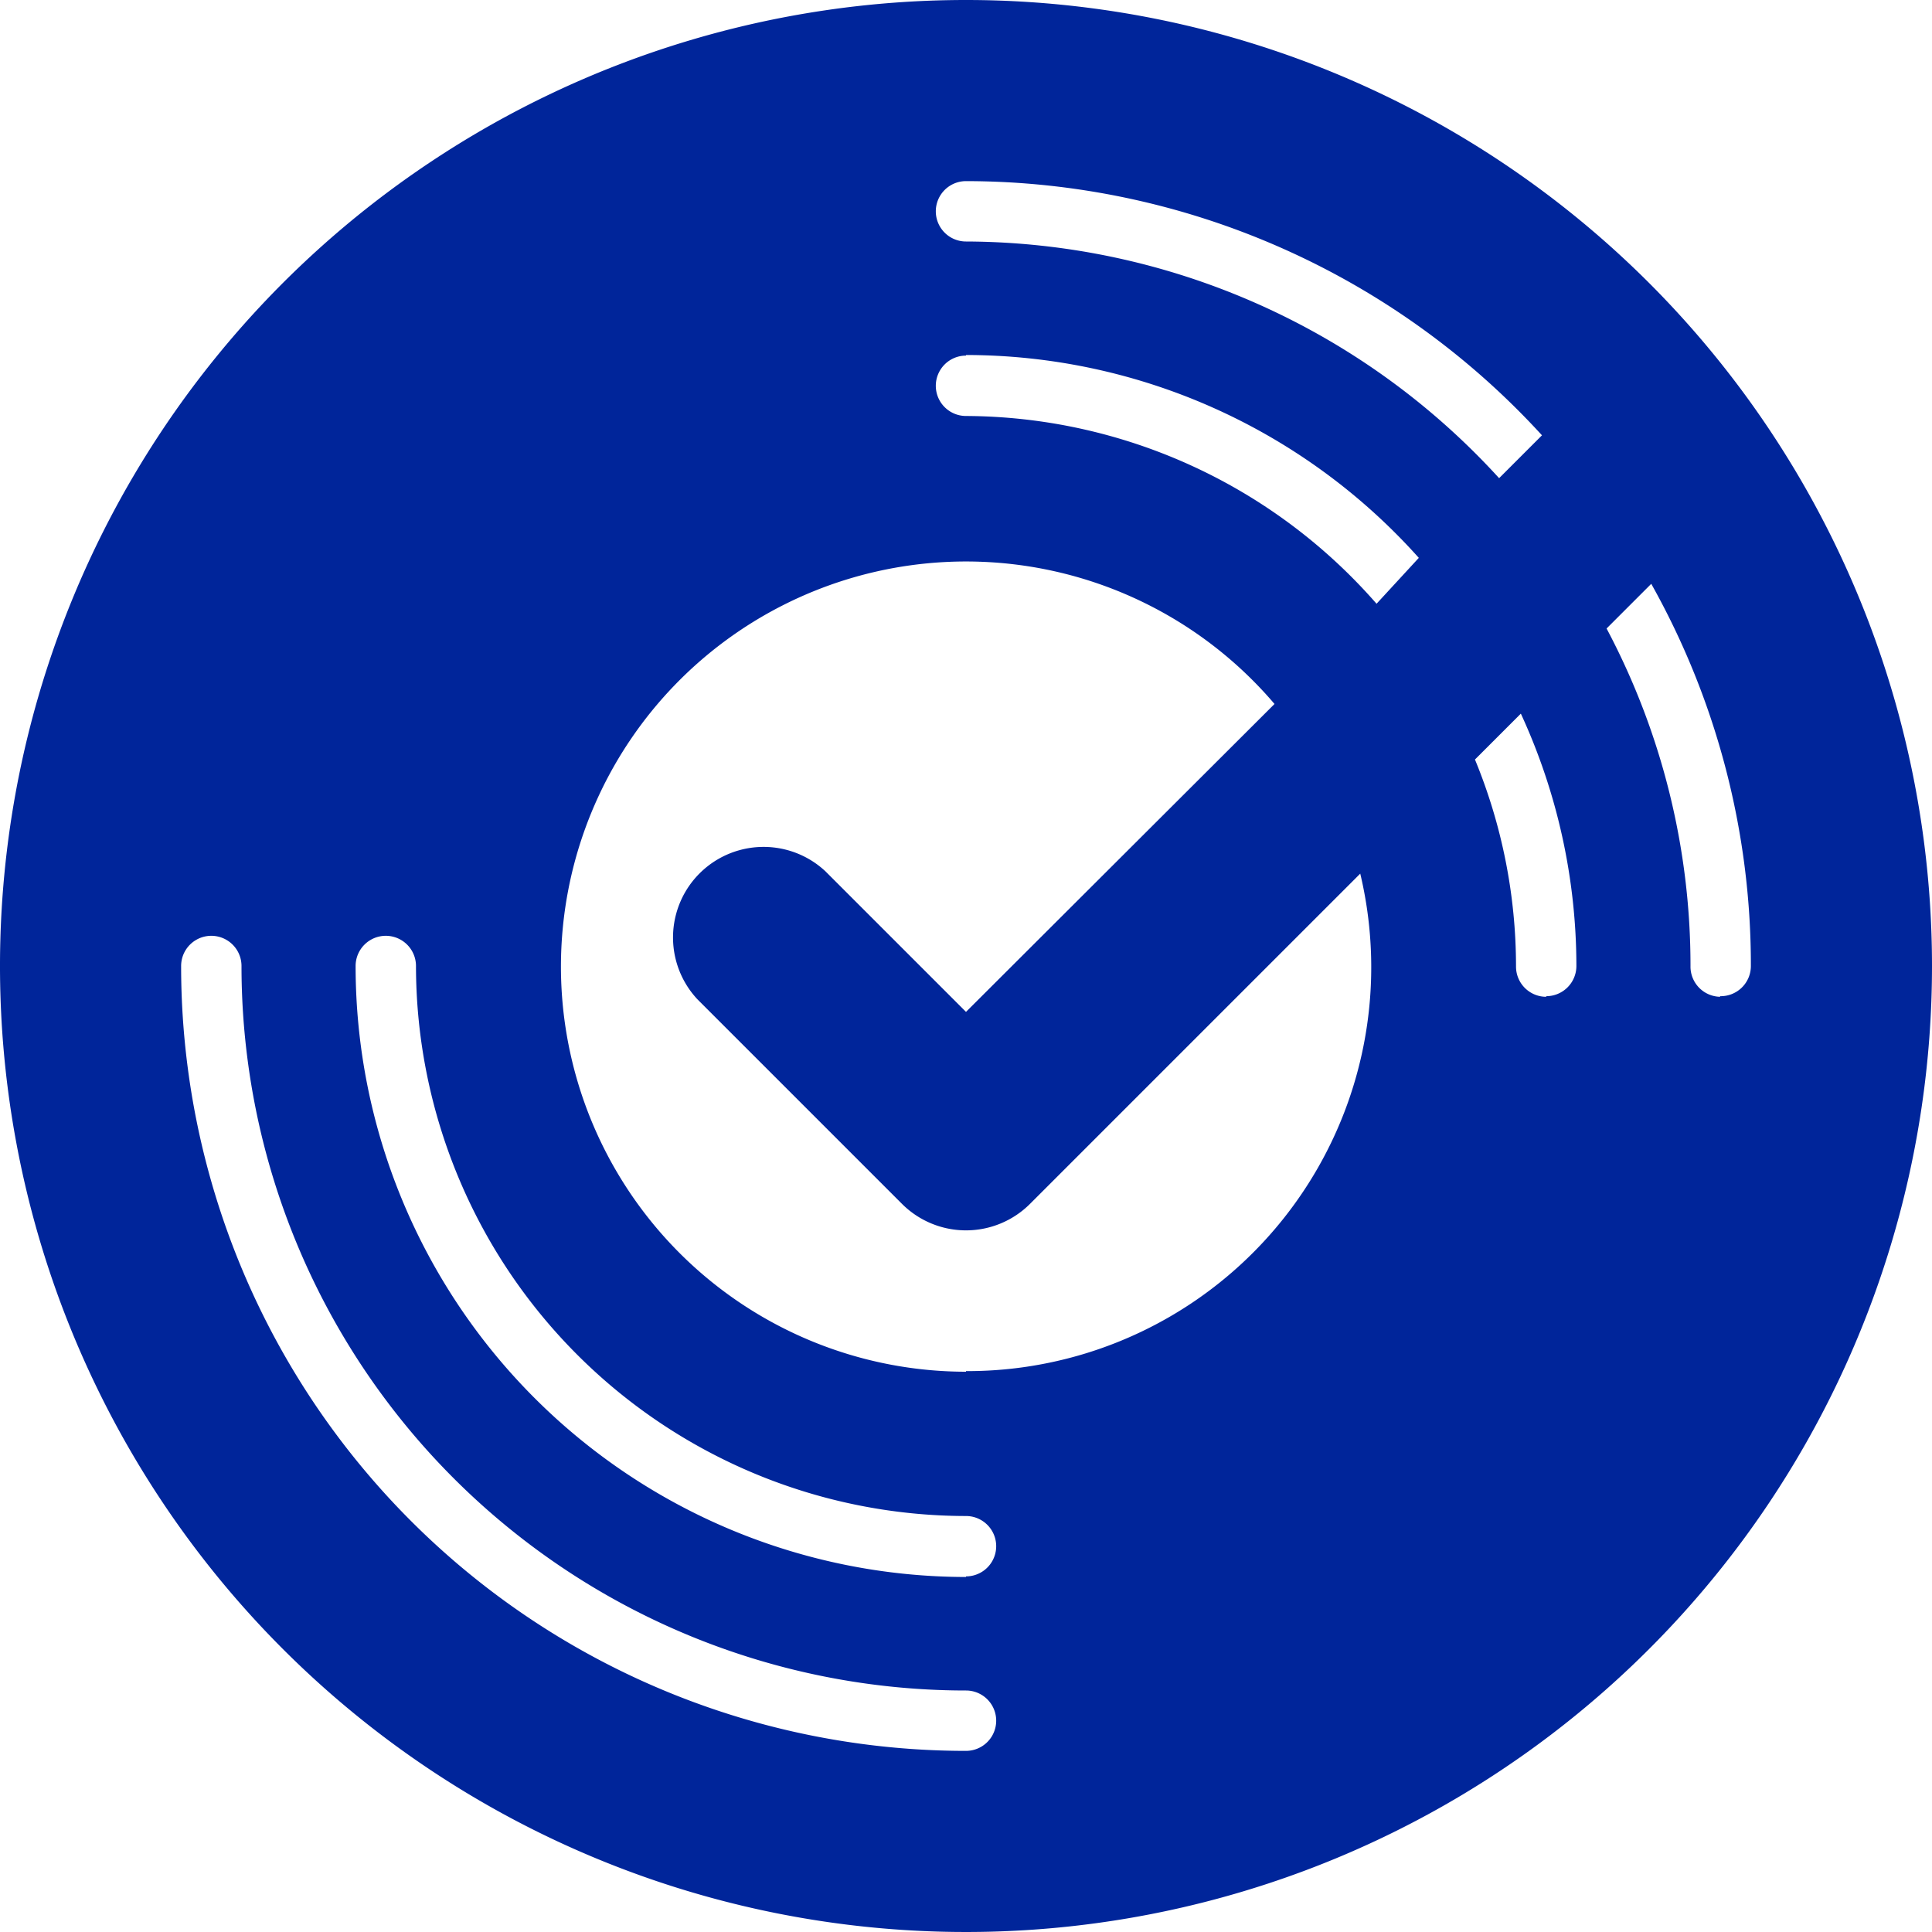 <svg xmlns="http://www.w3.org/2000/svg" viewBox="0 0 32 32"><defs><style>.cls-1{fill:#00259a;}</style></defs><title>completed_league_icon</title><g id="Layer_2" data-name="Layer 2"><g id="Layer_1-2" data-name="Layer 1"><path class="cls-1" d="M16,0A16,16,0,1,0,32,16,16,16,0,0,0,16,0Zm0,3a12.94,12.94,0,0,1,9.54,4.21l-.71.71A12,12,0,0,0,16,4a.5.5,0,0,1,0-1Zm0,2.88a10.07,10.07,0,0,1,7.5,3.36L22.8,10A9.08,9.08,0,0,0,16,6.89a.5.5,0,0,1,0-1ZM16,29A13,13,0,0,1,3,16a.5.5,0,0,1,1,0A12,12,0,0,0,16,28a.5.5,0,0,1,0,1Zm0-2.88A10.12,10.12,0,0,1,5.89,16a.5.5,0,0,1,1,0A9.12,9.12,0,0,0,16,25.11a.5.5,0,0,1,0,1Zm0-3.4a6.71,6.71,0,1,1,5.11-11.06L16,16.76l-2.33-2.33a1.5,1.5,0,0,0-2.12,2.12l3.39,3.39a1.5,1.5,0,0,0,2.12,0l5.47-5.47A6.69,6.69,0,0,1,16,22.71Zm9.61-6.21a.5.5,0,0,1-.5-.5,9,9,0,0,0-.68-3.43l.76-.76A10,10,0,0,1,26.11,16,.5.5,0,0,1,25.61,16.5Zm2.88,0A.5.5,0,0,1,28,16a11.91,11.91,0,0,0-1.39-5.59l.74-.74A12.9,12.9,0,0,1,29,16,.5.5,0,0,1,28.49,16.5Z"/></g></g></svg>